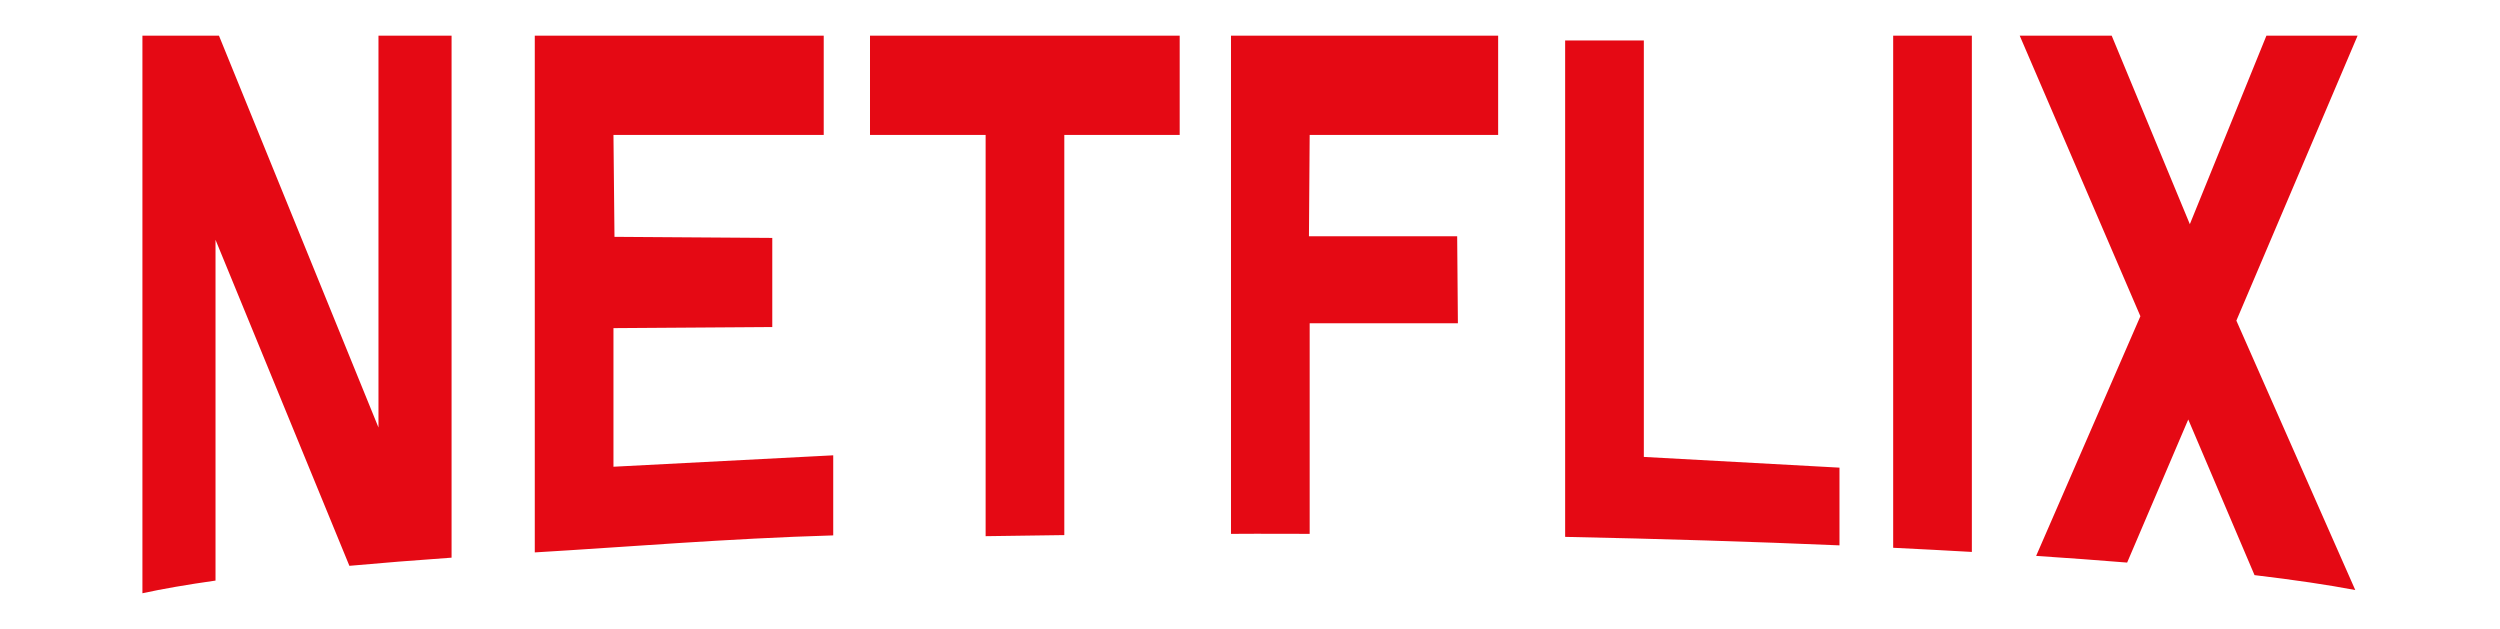 <?xml version="1.0" encoding="UTF-8"?>
<svg width="159mm" height="40mm" version="1.1" viewBox="0 0 159 40" xmlns="http://www.w3.org/2000/svg">
<g>
<g transform="translate(0 -1.3)">
<path d="m9.058 3.569v35.462c1.268-0.277 2.822-0.547 4.649-0.806v-21.674l8.514 20.735c2.018-0.183 4.189-0.356 6.499-0.519v-33.197h-4.649v24.919l-10.144-24.919zm24.954 0v32.864c5.73-0.336 12.21-0.883 18.981-1.082v-5.093l-13.977 0.726-1e-6 -8.815 10.101-0.069v-5.668l-10.036-0.069-0.065-6.481h13.373v-6.313zm21.32 0v6.313h7.354v25.519c1.657-0.027 3.326-0.05 5.004-0.069v-25.45h7.338v-6.313zm22.959 0v31.685l1.589-0.007c1.139 1.23e-4 2.277 0.002 3.415 0.006v-13.392h9.427l-0.046-5.534h-9.427l0.046-6.446h11.987v-6.313zm42.115 0v32.57c1.715 0.083 3.385 0.171 5.004 0.264v-32.833zm8.048 0 7.675 17.843-6.63 15.243c2.029 0.134 3.961 0.276 5.787 0.425l3.887-9.101 4.215 9.899c2.53 0.301 4.676 0.618 6.408 0.949l-7.563-17.135 7.71-18.123h-5.799l-4.87 11.989-4.97-11.989zm-28.911 0.306v31.57c6.095 0.124 11.958 0.306 17.448 0.54v-4.943l-12.443-0.682v-26.486z" fill="#e50914" stroke-width="207.46" style="paint-order:fill markers stroke"/>
</g>
</g>
</svg>